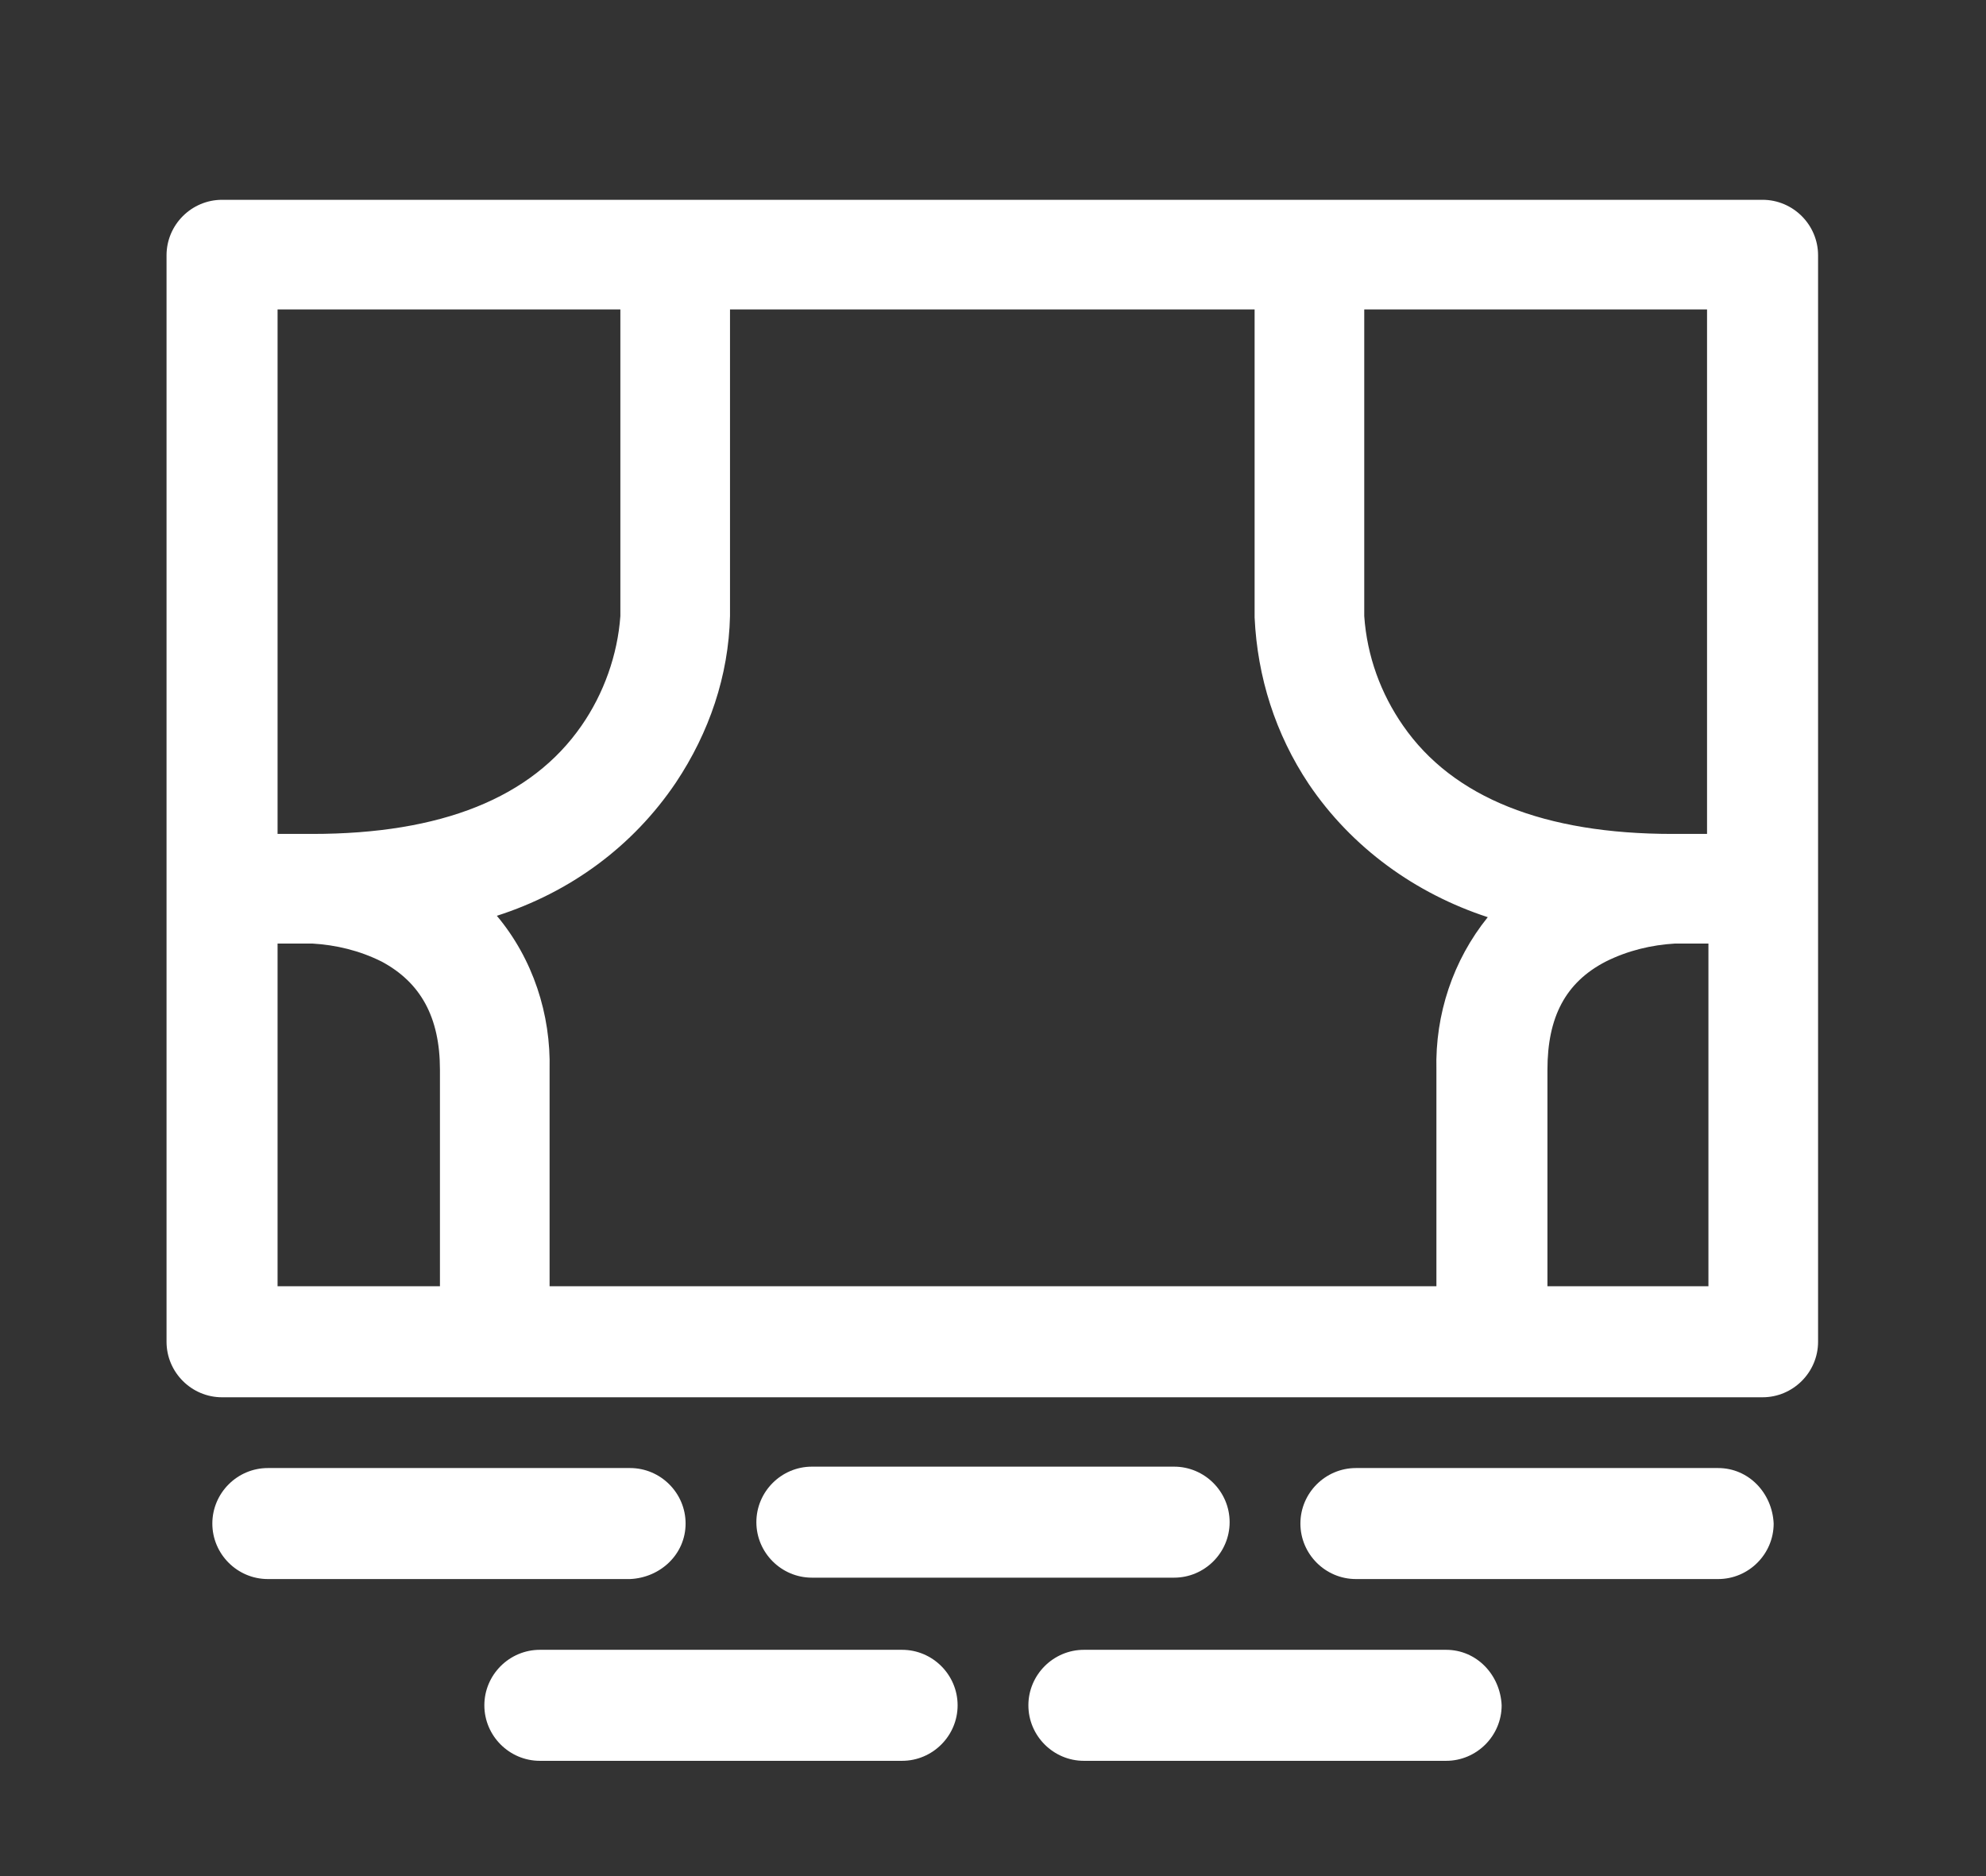 <?xml version="1.0" encoding="utf-8"?>
<!-- Generator: Adobe Illustrator 19.2.1, SVG Export Plug-In . SVG Version: 6.00 Build 0)  -->
<!DOCTYPE svg PUBLIC "-//W3C//DTD SVG 1.1//EN" "http://www.w3.org/Graphics/SVG/1.1/DTD/svg11.dtd">
<svg version="1.1" id="Layer_1" xmlns="http://www.w3.org/2000/svg" xmlns:xlink="http://www.w3.org/1999/xlink" x="0px" y="0px"
	 viewBox="0 0 143.1 135.2" style="enable-background:new 0 0 143.1 135.2;" xml:space="preserve">
<rect x="0" y="0" width="143.1" height="135.2" fill="#333333" stroke="none"/>
<style type="text/css">
	.st0{fill:#FFFFFF;}
</style>
<title>stagewhite</title>
<path class="st0" d="M127,100.7c2.2,0,4-1.8,4-4V18.4c0-2.2-1.8-4-4-4H16c-2.2,0-4,1.8-4,4v78.3c0,2.2,1.8,4,4,4c0,0,0,0,0,0H127z
	 M103.5,77.1v15.6H39.6V77.1c0.1-4-1.2-8-3.8-11.1c5.3-1.7,9.8-5,12.9-9.6c2.4-3.6,3.8-7.7,3.9-12V22.3h37.8v22.2
	c0.2,4.3,1.5,8.4,3.9,12c3.1,4.6,7.7,7.9,12.9,9.6C104.7,69.2,103.4,73.1,103.5,77.1L103.5,77.1L103.5,77.1z M20,60.1V22.3h24.7
	v22.1c-0.2,2.8-1.2,5.6-2.8,7.9c-3.6,5.2-10.1,7.8-19.4,7.8H20z M22.5,68L22.5,68c1.7,0.1,3.4,0.5,5,1.3c2.8,1.5,4.2,4,4.2,7.8v15.6
	H20V68H22.5z M123.1,68v24.7h-11.6V77.1c0-3.8,1.3-6.3,4.2-7.8c1.6-0.8,3.3-1.2,5-1.3C120.6,68,123.1,68,123.1,68z M120.5,60.1
	c-9.2,0-15.8-2.6-19.4-7.8c-1.6-2.3-2.6-5-2.8-7.9V22.3h24.7v37.8L120.5,60.1L120.5,60.1z"/>
<path class="st0" d="M123.8,105.8H97.7c-2.2,0-4,1.8-4,4c0,2.2,1.8,4,4,4h26.1c2.2,0,4-1.8,4-4C127.7,107.6,126,105.8,123.8,105.8
	L123.8,105.8C123.8,105.8,123.8,105.8,123.8,105.8z"/>
<path class="st0" d="M84.6,113.7c2.2,0,4-1.8,4-4c0-2.2-1.8-4-4-4l0,0H58.5c-2.2,0-4,1.8-4,4c0,2.2,1.8,4,4,4H84.6z"/>
<path class="st0" d="M49.4,109.8c0-2.2-1.8-4-4-4h0H19.3c-2.2,0-4,1.8-4,4c0,2.2,1.8,4,4,4h26.1C47.6,113.7,49.4,112,49.4,109.8
	L49.4,109.8z"/>
<path class="st0" d="M65,118.9H38.9c-2.2,0-4,1.8-4,4c0,2.2,1.8,4,4,4H65c2.2,0,4-1.8,4-4C69,120.7,67.2,118.9,65,118.9L65,118.9
	L65,118.9z"/>
<path class="st0" d="M104.2,118.9H78.1c-2.2,0-4,1.8-4,4c0,2.2,1.8,4,4,4h26.1c2.2,0,4-1.8,4-4C108.1,120.7,106.4,118.9,104.2,118.9
	L104.2,118.9L104.2,118.9z"/>
</svg>
